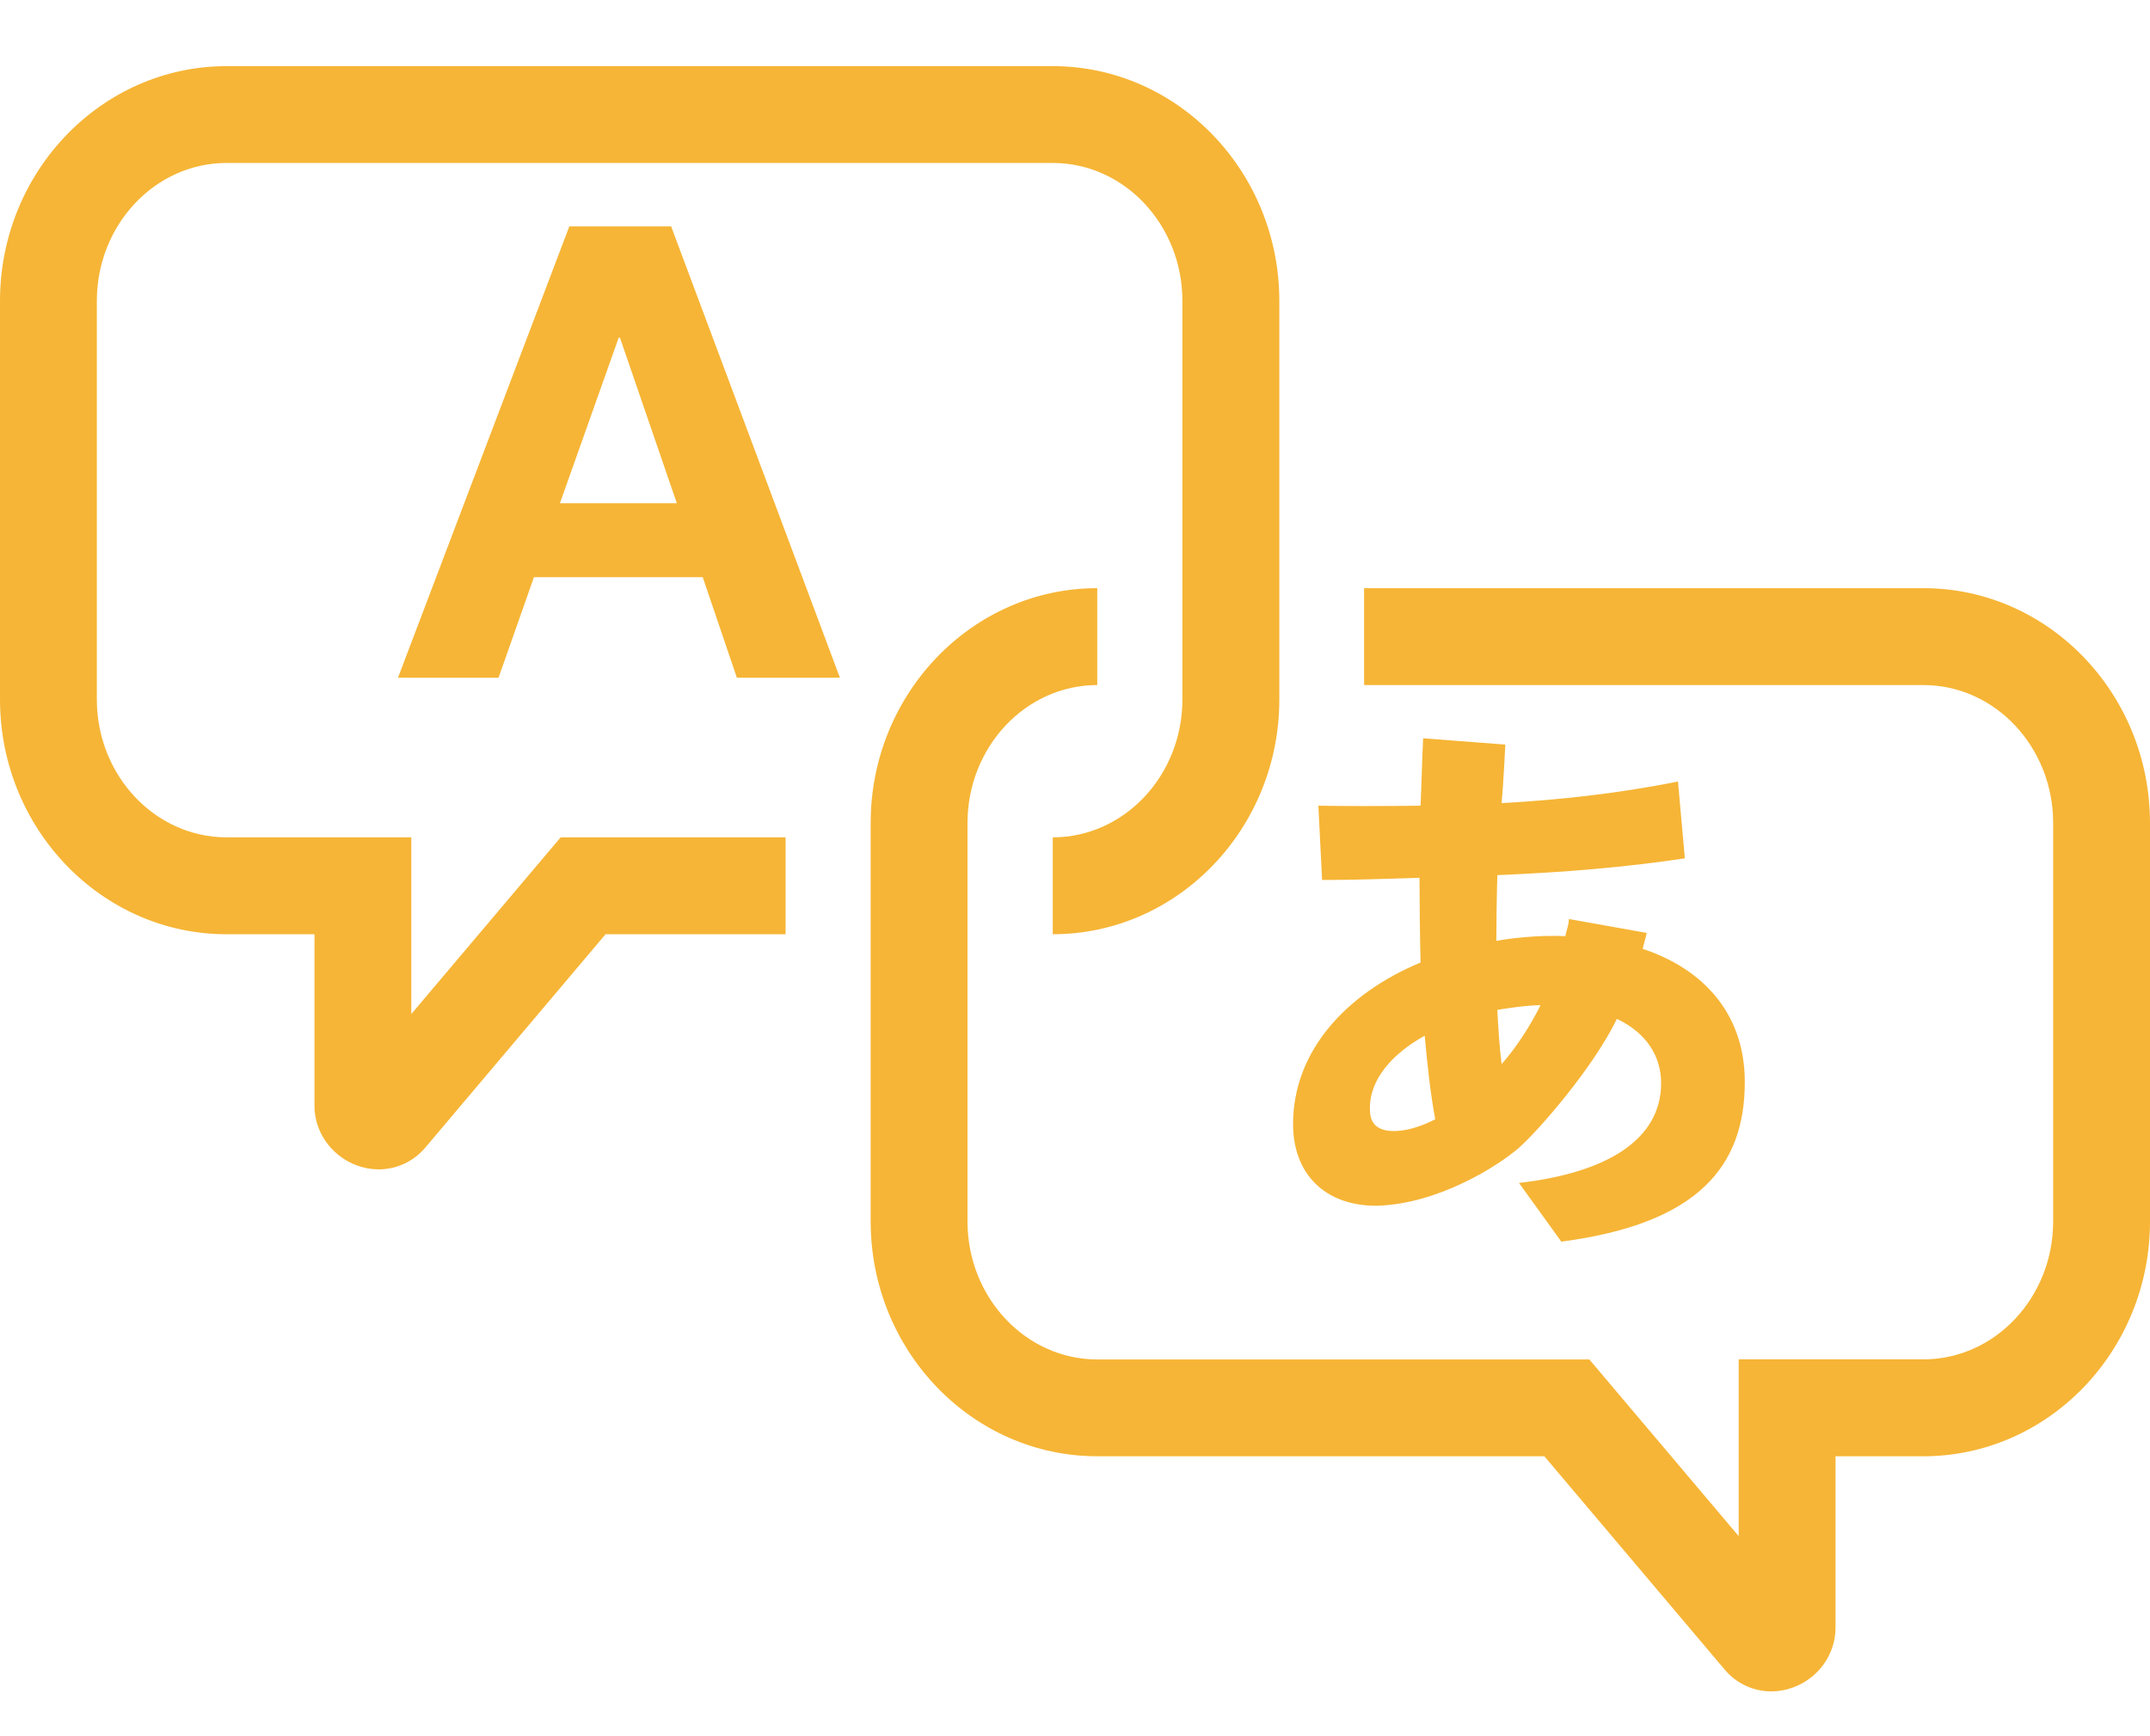 <?xml version="1.0" encoding="UTF-8" standalone="no"?>
<svg width="26px" height="21px" viewBox="0 0 26 21" version="1.1" xmlns="http://www.w3.org/2000/svg" xmlns:xlink="http://www.w3.org/1999/xlink" xmlns:sketch="http://www.bohemiancoding.com/sketch/ns">
    <!-- Generator: Sketch 3.4.2 (15855) - http://www.bohemiancoding.com/sketch -->
    <title>Shape</title>
    <desc>Created with Sketch.</desc>
    <defs></defs>
    <g id="Home" stroke="none" stroke-width="1" fill="none" fill-rule="evenodd" sketch:type="MSPage">
        <g id="Artboard-1" sketch:type="MSArtboardGroup" transform="translate(-1020, -1385)" fill="#F6B536">
            <path d="M1024.974,1397.265 L1024.974,1395.128 L1022.74,1395.128 C1021.875,1395.128 1021.171,1394.379 1021.171,1393.459 L1021.171,1388.641 C1021.171,1387.72 1021.875,1386.971 1022.74,1386.971 L1032.731,1386.971 C1033.596,1386.971 1034.299,1387.72 1034.299,1388.641 L1034.299,1393.459 C1034.299,1394.379 1033.596,1395.128 1032.731,1395.128 L1032.731,1396.3 C1034.242,1396.3 1035.471,1395.025 1035.471,1393.459 L1035.471,1388.641 C1035.471,1387.075 1034.242,1385.8 1032.731,1385.8 L1022.74,1385.8 C1021.229,1385.8 1020,1387.075 1020,1388.641 L1020,1393.459 C1020,1395.025 1021.229,1396.3 1022.74,1396.3 L1023.803,1396.3 L1023.803,1398.376 C1023.803,1398.694 1024.009,1398.983 1024.315,1399.096 C1024.402,1399.128 1024.491,1399.144 1024.579,1399.144 C1024.793,1399.144 1024.998,1399.052 1025.143,1398.881 L1027.323,1396.3 L1029.5,1396.3 L1029.5,1395.128 L1026.78,1395.128 L1024.974,1397.265 Z M1043.26,1392.114 L1036.496,1392.114 L1036.496,1393.286 L1043.26,1393.286 C1044.125,1393.286 1044.829,1394.035 1044.829,1394.955 L1044.829,1399.773 C1044.829,1400.693 1044.125,1401.442 1043.26,1401.442 L1041.026,1401.442 L1041.026,1403.58 L1039.22,1401.443 L1033.269,1401.443 C1032.404,1401.443 1031.7,1400.694 1031.7,1399.773 L1031.7,1394.955 C1031.7,1394.035 1032.404,1393.286 1033.269,1393.286 L1033.269,1392.114 C1031.758,1392.114 1030.529,1393.389 1030.529,1394.955 L1030.529,1399.773 C1030.529,1401.34 1031.758,1402.614 1033.269,1402.614 L1038.676,1402.614 L1040.858,1405.196 C1041.002,1405.366 1041.207,1405.458 1041.421,1405.458 C1041.509,1405.458 1041.598,1405.442 1041.685,1405.41 C1041.991,1405.298 1042.197,1405.008 1042.197,1404.689 L1042.197,1402.614 L1043.26,1402.614 C1044.771,1402.614 1046,1401.339 1046,1399.773 L1046,1394.955 C1046,1393.389 1044.771,1392.114 1043.26,1392.114 Z M1026.885,1387.738 L1024.813,1393.197 L1026.029,1393.197 L1026.457,1391.981 L1028.498,1391.981 L1028.911,1393.197 L1030.157,1393.197 L1028.116,1387.738 L1026.885,1387.738 Z M1026.771,1391.087 L1027.482,1389.084 L1027.497,1389.084 L1028.185,1391.087 L1026.771,1391.087 Z M1035.637,1398.597 C1035.637,1399.196 1036.019,1399.584 1036.643,1399.584 C1037.392,1399.568 1038.134,1399.092 1038.375,1398.877 C1038.616,1398.662 1039.266,1397.915 1039.553,1397.324 C1039.916,1397.495 1040.088,1397.782 1040.088,1398.1 C1040.088,1398.788 1039.426,1399.187 1038.369,1399.308 L1038.881,1400.018 C1040.537,1399.801 1041.1,1399.106 1041.1,1398.088 C1041.1,1397.228 1040.559,1396.705 1039.865,1396.477 C1039.878,1396.414 1039.901,1396.348 1039.914,1396.284 L1038.973,1396.116 C1038.967,1396.211 1038.948,1396.229 1038.93,1396.324 C1038.592,1396.305 1038.216,1396.356 1038.095,1396.381 C1038.095,1396.209 1038.101,1395.75 1038.108,1395.585 C1038.891,1395.553 1039.661,1395.49 1040.375,1395.382 L1040.292,1394.453 C1039.56,1394.599 1038.853,1394.676 1038.159,1394.714 C1038.178,1394.529 1038.204,1394.006 1038.204,1394.006 L1037.21,1393.93 C1037.197,1394.185 1037.191,1394.484 1037.179,1394.745 C1036.739,1394.751 1036.217,1394.751 1035.943,1394.745 L1035.988,1395.643 L1036.095,1395.643 C1036.357,1395.643 1036.784,1395.63 1037.166,1395.617 C1037.166,1395.865 1037.172,1396.4 1037.179,1396.642 C1036.28,1397.017 1035.637,1397.712 1035.637,1398.597 Z M1038.63,1397.158 C1038.496,1397.425 1038.337,1397.668 1038.159,1397.871 C1038.132,1397.66 1038.12,1397.444 1038.107,1397.215 C1038.177,1397.203 1038.457,1397.158 1038.63,1397.158 L1038.63,1397.158 Z M1037.229,1397.527 C1037.261,1397.884 1037.299,1398.228 1037.356,1398.539 C1037.191,1398.622 1037.032,1398.673 1036.885,1398.68 C1036.566,1398.693 1036.566,1398.489 1036.566,1398.4 C1036.566,1398.062 1036.827,1397.75 1037.229,1397.527 L1037.229,1397.527 Z" id="Shape" sketch:type="MSShapeGroup"></path>
        </g>
    </g>
</svg>